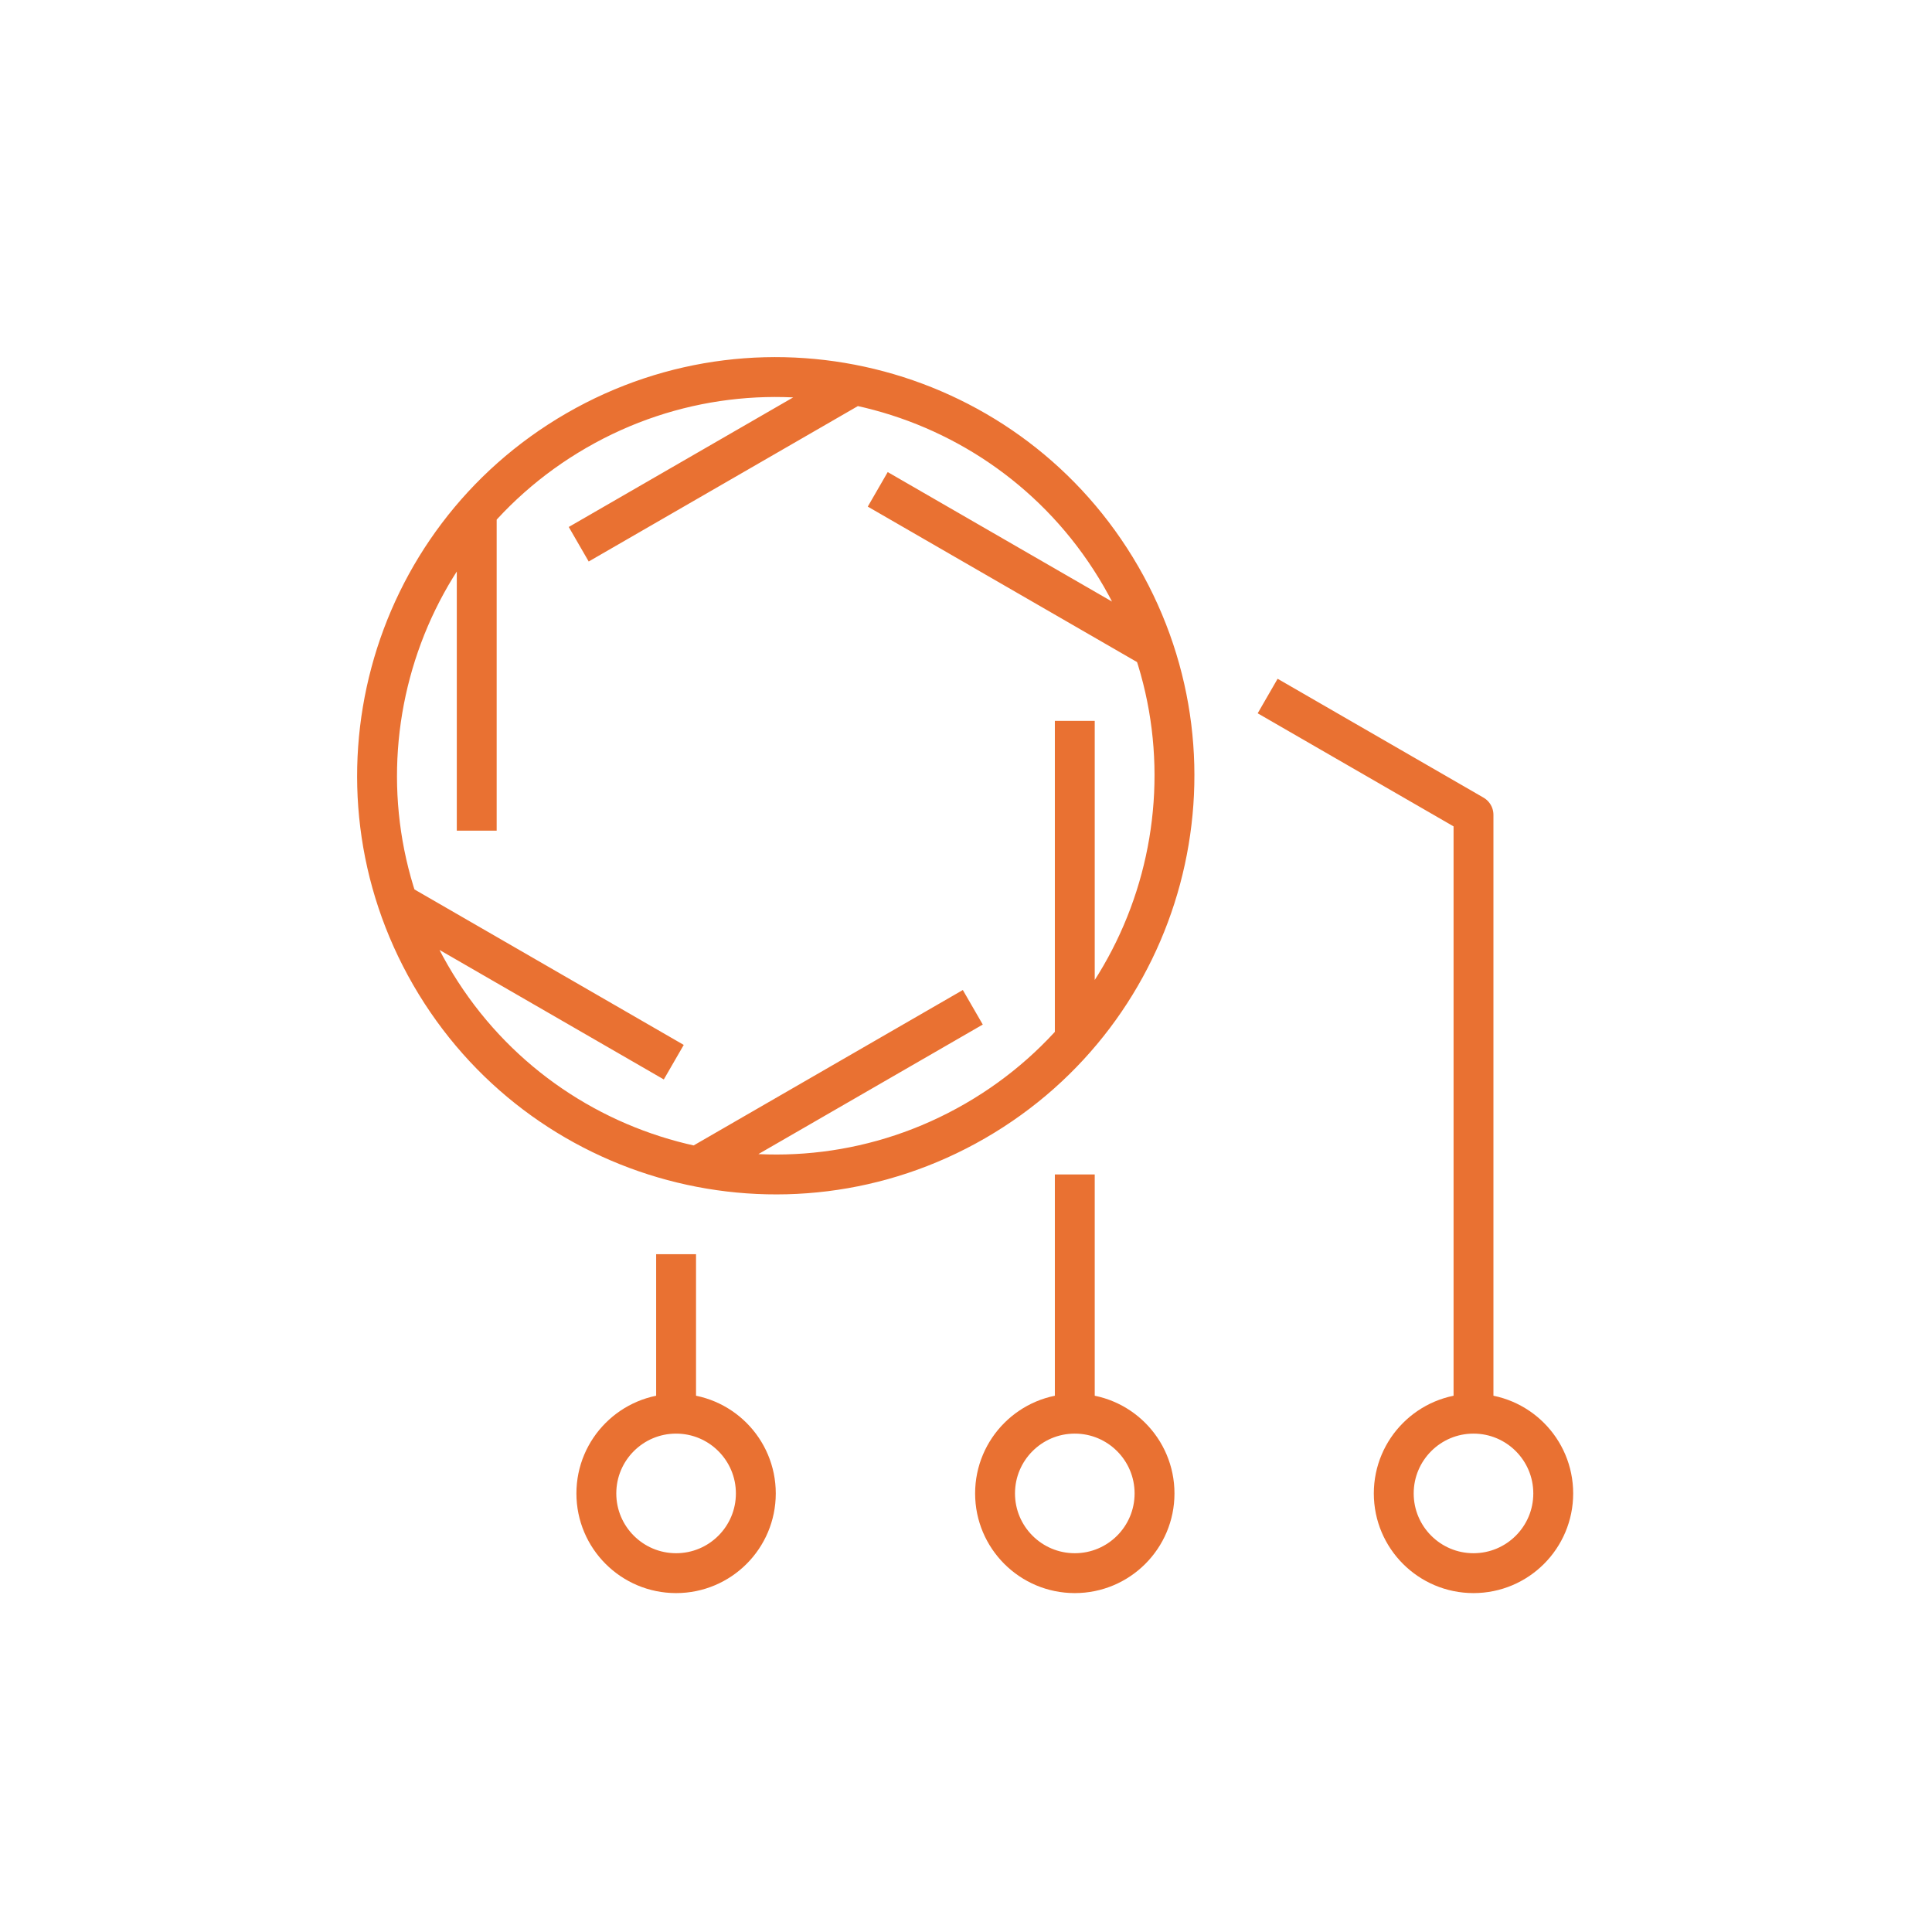<svg width="106" height="106" xmlns="http://www.w3.org/2000/svg" xmlns:xlink="http://www.w3.org/1999/xlink" xml:space="preserve" overflow="hidden"><g transform="translate(-636 -346)"><g><g><g><g><path d="M689.498 407.504C679.037 413.544 665.661 409.958 659.621 399.498 653.581 389.037 657.167 375.661 667.627 369.621 678.088 363.581 691.464 367.167 697.504 377.627 703.544 388.088 699.958 401.464 689.498 407.504ZM694.969 403.05 694.969 385.55M684.158 372.848 699.313 381.598M682.907 367.11 667.752 375.86M662.156 374.075 662.156 391.575M657.812 395.527 672.967 404.277M674.218 410.015 689.373 401.265M673.094 414.812 673.094 423.562M694.969 410.438 694.969 423.562M716.844 423.562 716.844 390.708 705.55 384.188" stroke="#E97132" stroke-width="2.188" stroke-linecap="butt" stroke-linejoin="round" stroke-miterlimit="10" stroke-opacity="1" fill="none" fill-rule="nonzero"/><path d="M673.094 432.312C670.679 432.312 668.719 430.353 668.719 427.938 668.719 425.522 670.679 423.562 673.094 423.562 675.511 423.562 677.469 425.522 677.469 427.938 677.469 430.353 675.511 432.312 673.094 432.312ZM699.344 427.938C699.344 425.522 697.386 423.562 694.969 423.562 692.554 423.562 690.594 425.522 690.594 427.938 690.594 430.353 692.554 432.312 694.969 432.312 697.386 432.312 699.344 430.353 699.344 427.938ZM721.219 427.938C721.219 425.522 719.261 423.562 716.844 423.562 714.429 423.562 712.469 425.522 712.469 427.938 712.469 430.353 714.429 432.312 716.844 432.312 719.261 432.312 721.219 430.353 721.219 427.938Z" stroke="#E97132" stroke-width="2.188" stroke-linecap="butt" stroke-linejoin="round" stroke-miterlimit="10" stroke-opacity="1" fill="none" fill-rule="nonzero"/></g></g></g></g></g></svg>